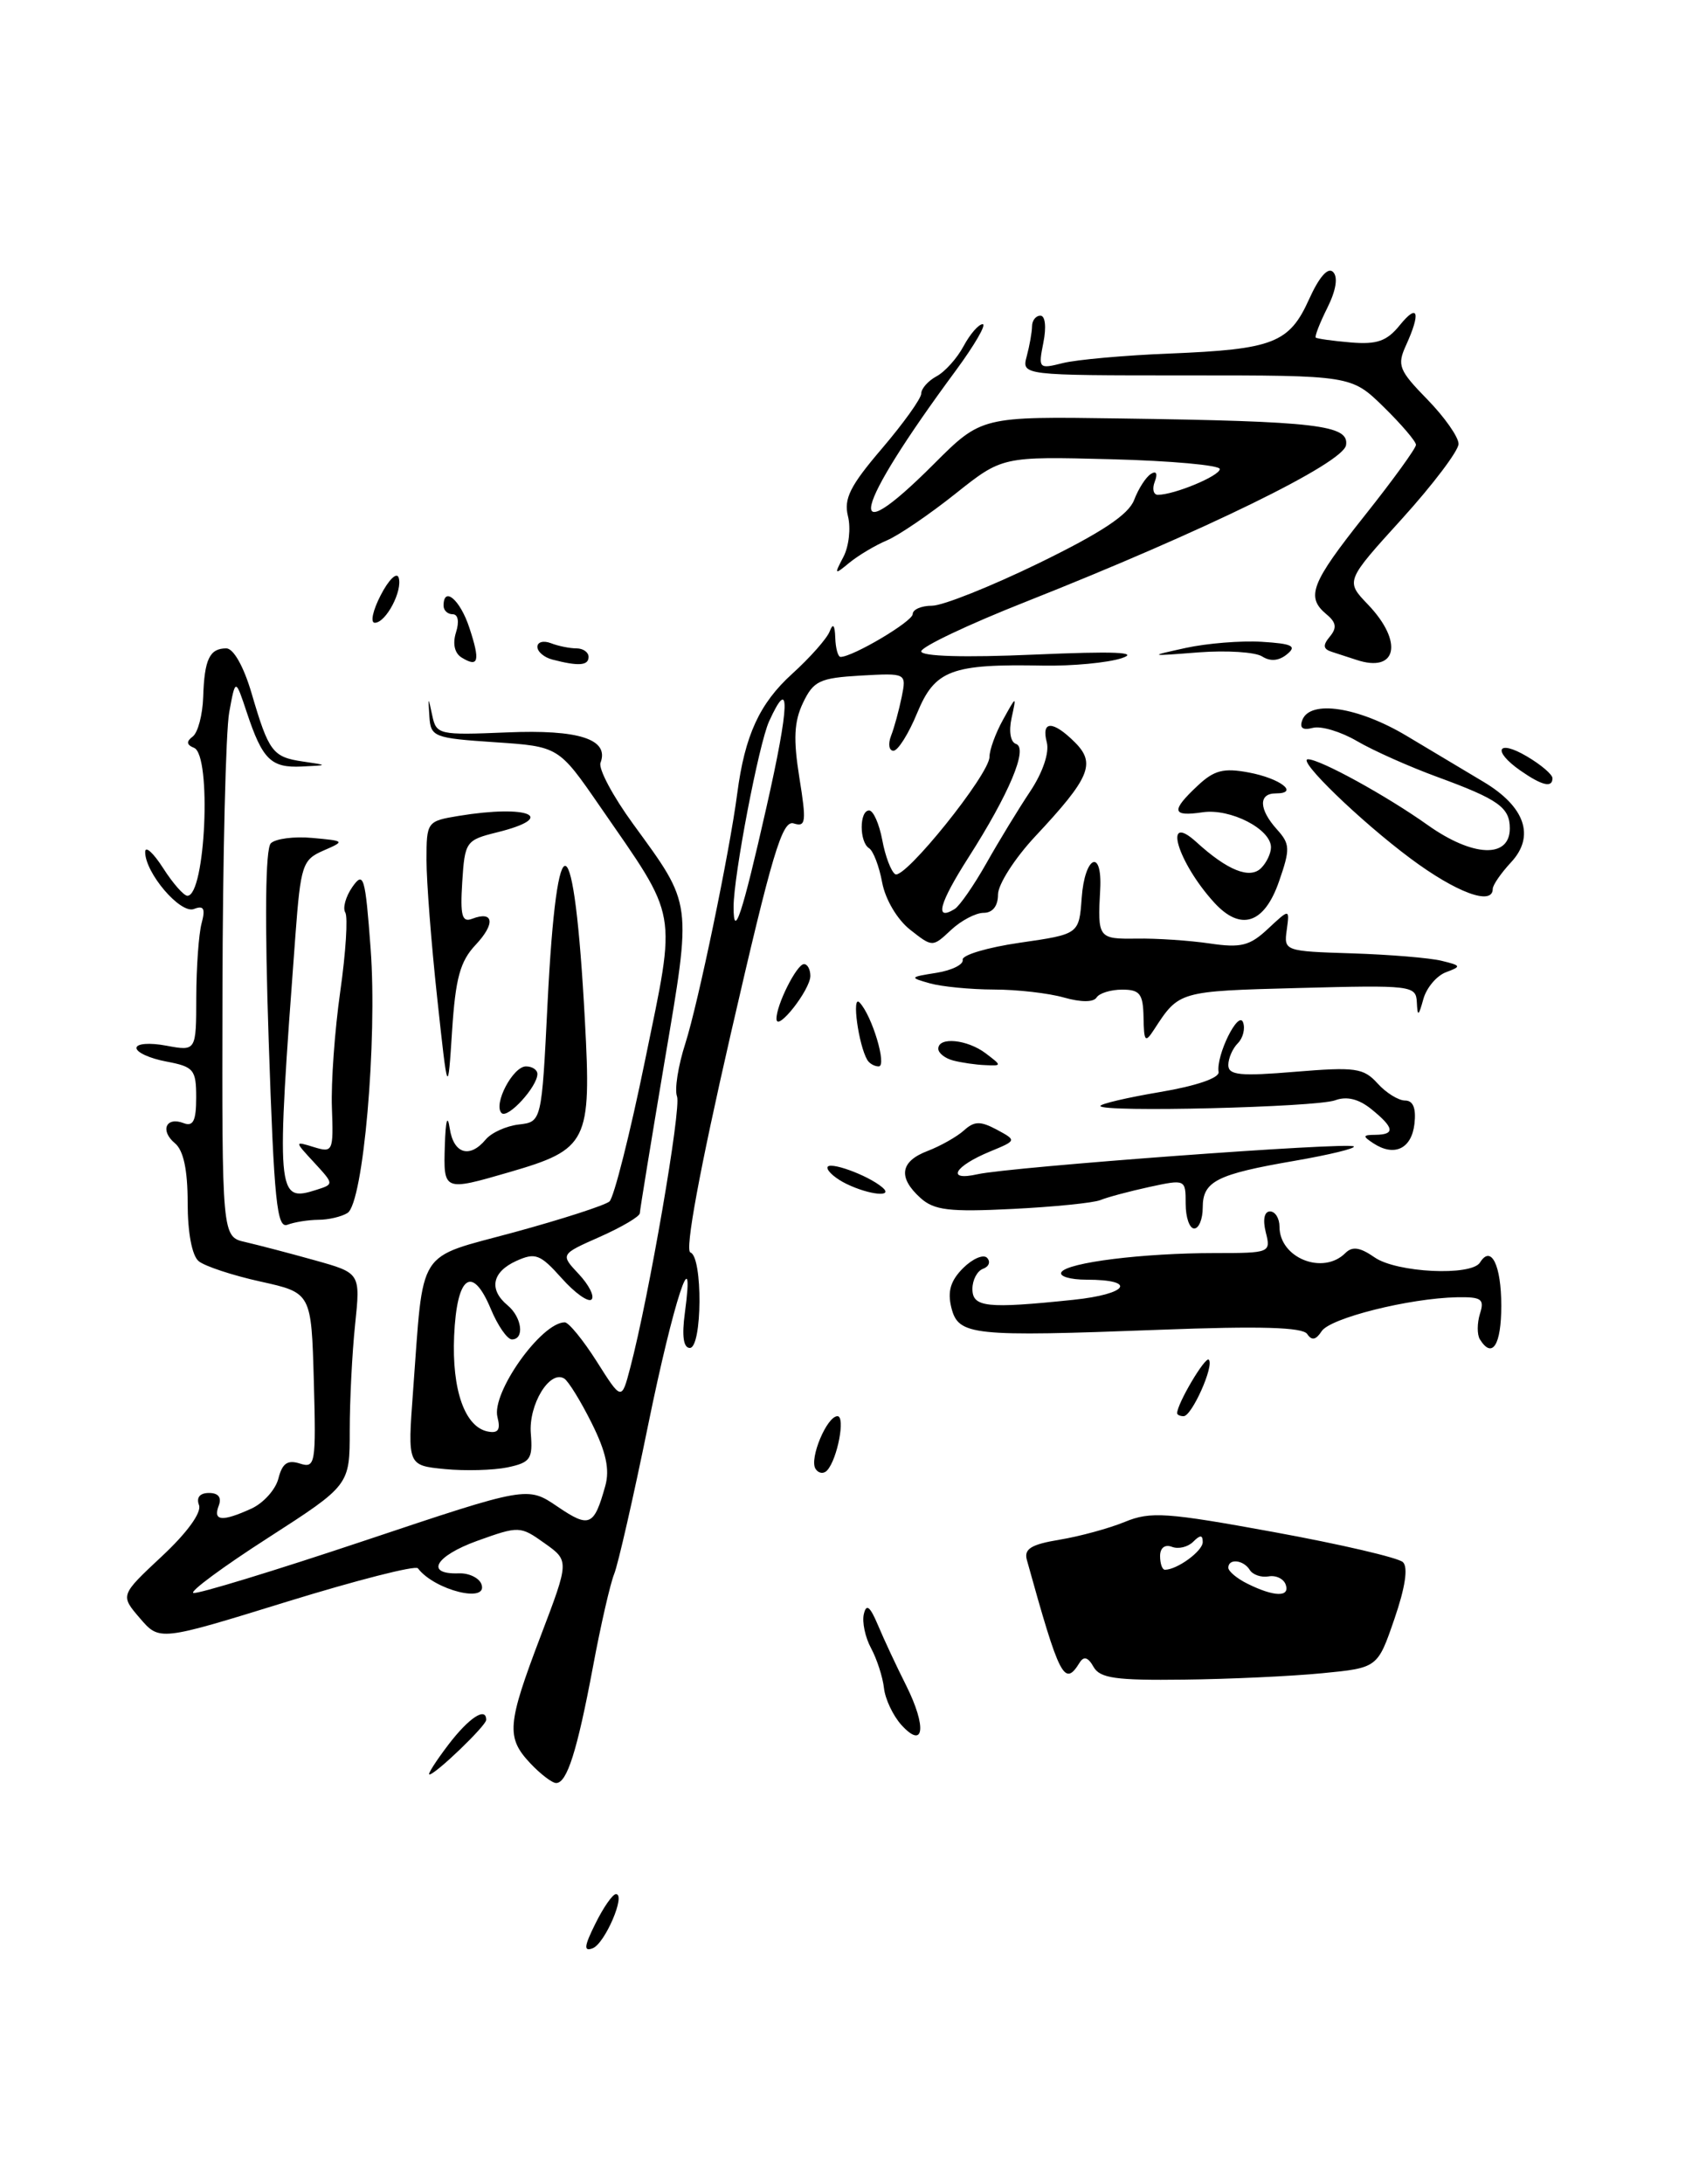 <?xml version="1.0" encoding="UTF-8" standalone="no"?>
<!DOCTYPE svg PUBLIC "-//W3C//DTD SVG 1.1//EN" "http://www.w3.org/Graphics/SVG/1.1/DTD/svg11.dtd" >
<svg xmlns="http://www.w3.org/2000/svg" xmlns:xlink="http://www.w3.org/1999/xlink" version="1.1" viewBox="0 0 200 256">
 <g >
 <path fill="currentColor"
d=" M 155.00 196.13 C 161.50 195.50 161.50 195.50 163.47 189.77 C 164.74 186.08 165.10 183.71 164.47 183.11 C 163.94 182.59 157.14 181.01 149.37 179.59 C 136.75 177.28 134.88 177.15 131.87 178.39 C 130.02 179.15 126.57 180.09 124.21 180.48 C 120.88 181.03 120.03 181.56 120.38 182.84 C 124.23 196.70 124.78 197.78 126.58 194.87 C 127.06 194.10 127.57 194.26 128.19 195.37 C 128.94 196.72 130.80 196.98 138.80 196.88 C 144.13 196.82 151.43 196.48 155.00 196.13 Z  M 69.80 225.48 C 70.73 223.59 71.81 222.04 72.20 222.02 C 73.42 221.98 70.92 227.82 69.48 228.37 C 68.40 228.78 68.48 228.13 69.80 225.48 Z  M 62.17 206.69 C 59.32 203.65 59.44 202.14 63.40 191.73 C 66.74 182.95 66.74 182.95 63.84 180.89 C 60.99 178.86 60.85 178.85 55.95 180.61 C 51.00 182.40 49.78 184.57 53.81 184.42 C 54.97 184.38 56.15 184.95 56.43 185.67 C 57.32 187.99 50.95 186.41 48.99 183.83 C 48.71 183.46 41.78 185.23 33.59 187.76 C 18.70 192.36 18.70 192.36 16.40 189.68 C 14.09 186.99 14.09 186.99 18.98 182.42 C 21.94 179.66 23.66 177.28 23.33 176.42 C 22.99 175.53 23.43 175.00 24.50 175.00 C 25.61 175.00 26.01 175.53 25.64 176.50 C 24.95 178.30 26.03 178.40 29.48 176.83 C 30.89 176.18 32.31 174.60 32.64 173.30 C 33.09 171.52 33.71 171.09 35.15 171.55 C 36.97 172.13 37.06 171.62 36.79 161.85 C 36.50 151.54 36.50 151.54 30.54 150.22 C 27.27 149.50 24.01 148.42 23.29 147.83 C 22.51 147.18 22.00 144.49 22.00 141.00 C 22.00 137.12 21.51 134.84 20.51 134.01 C 18.73 132.53 19.46 130.85 21.53 131.65 C 22.65 132.08 23.00 131.37 23.00 128.65 C 23.00 125.37 22.72 125.04 19.50 124.43 C 17.58 124.07 16.00 123.36 16.00 122.84 C 16.00 122.32 17.53 122.20 19.50 122.57 C 23.00 123.22 23.00 123.22 23.01 116.86 C 23.02 113.36 23.30 109.48 23.63 108.24 C 24.10 106.49 23.89 106.10 22.73 106.55 C 21.14 107.16 16.99 102.29 17.02 99.85 C 17.03 99.11 17.97 99.96 19.12 101.75 C 20.26 103.54 21.55 105.00 21.97 105.00 C 24.09 105.00 24.83 88.50 22.75 87.66 C 21.86 87.30 21.82 86.91 22.60 86.33 C 23.20 85.87 23.75 83.79 23.82 81.70 C 23.96 77.28 24.57 76.00 26.53 76.00 C 27.37 76.00 28.57 78.12 29.49 81.25 C 31.51 88.14 31.96 88.74 35.50 89.26 C 38.50 89.70 38.50 89.70 35.37 89.85 C 31.77 90.02 30.77 89.04 28.93 83.50 C 27.60 79.50 27.60 79.50 26.87 83.50 C 26.47 85.70 26.11 100.43 26.08 116.23 C 26.02 144.97 26.02 144.97 28.76 145.59 C 30.27 145.94 33.92 146.89 36.88 147.72 C 42.26 149.22 42.26 149.22 41.63 155.26 C 41.28 158.58 41.00 164.17 41.00 167.69 C 41.00 174.09 41.00 174.09 31.41 180.27 C 26.13 183.66 22.20 186.57 22.67 186.72 C 23.14 186.88 32.15 184.13 42.68 180.61 C 61.83 174.20 61.83 174.20 65.36 176.60 C 69.10 179.14 69.64 178.90 70.96 174.17 C 71.50 172.25 71.05 170.19 69.37 166.82 C 68.09 164.25 66.64 161.90 66.15 161.59 C 64.45 160.54 61.95 164.64 62.23 168.04 C 62.47 171.02 62.18 171.43 59.50 172.00 C 57.85 172.34 54.54 172.43 52.14 172.20 C 47.78 171.77 47.78 171.77 48.42 163.13 C 49.70 145.99 48.67 147.60 60.32 144.43 C 65.92 142.90 70.93 141.28 71.45 140.83 C 71.97 140.37 73.85 132.94 75.62 124.30 C 79.32 106.28 79.61 107.95 70.32 94.50 C 65.49 87.50 65.49 87.50 57.99 87.00 C 50.86 86.52 50.49 86.38 50.34 84.00 C 50.18 81.61 50.19 81.60 50.67 83.85 C 51.15 86.12 51.44 86.18 59.43 85.85 C 67.87 85.49 71.45 86.65 70.40 89.41 C 70.13 90.10 71.85 93.33 74.22 96.58 C 81.22 106.20 81.12 105.44 77.89 124.53 C 76.32 133.87 75.02 141.82 75.01 142.20 C 75.01 142.59 72.90 143.83 70.34 144.97 C 65.68 147.03 65.68 147.03 67.85 149.34 C 69.04 150.61 69.72 151.95 69.35 152.32 C 68.98 152.69 67.40 151.57 65.85 149.83 C 63.32 147.00 62.76 146.79 60.51 147.81 C 57.68 149.10 57.28 151.15 59.50 153.00 C 61.19 154.40 61.52 157.00 60.01 157.00 C 59.47 157.00 58.35 155.39 57.53 153.41 C 55.35 148.20 53.55 149.53 53.24 156.58 C 52.96 162.94 54.50 167.28 57.20 167.80 C 58.41 168.03 58.70 167.59 58.32 166.11 C 57.58 163.28 63.46 155.00 66.21 155.00 C 66.67 155.00 68.36 157.07 69.96 159.59 C 72.87 164.19 72.87 164.19 73.88 160.34 C 76.09 151.95 79.89 129.88 79.37 128.52 C 79.06 127.72 79.50 124.92 80.35 122.29 C 81.85 117.59 85.53 99.90 86.43 93.00 C 87.32 86.20 89.04 82.46 92.85 79.00 C 94.97 77.08 96.96 74.83 97.27 74.00 C 97.65 73.00 97.87 73.25 97.92 74.75 C 97.96 75.99 98.24 77.00 98.54 77.00 C 99.98 77.00 107.00 72.84 107.00 71.98 C 107.00 71.44 108.02 71.00 109.27 71.00 C 110.52 71.00 116.15 68.75 121.79 66.01 C 129.15 62.42 132.30 60.33 132.96 58.60 C 133.46 57.28 134.35 55.90 134.93 55.55 C 135.56 55.15 135.74 55.51 135.38 56.45 C 135.05 57.30 135.22 58.00 135.74 58.00 C 137.66 58.00 143.00 55.78 143.00 54.98 C 143.00 54.53 137.26 54.01 130.25 53.83 C 117.50 53.50 117.50 53.50 112.00 57.88 C 108.97 60.29 105.38 62.74 104.00 63.33 C 102.62 63.91 100.65 65.09 99.60 65.94 C 97.81 67.42 97.77 67.38 98.88 65.27 C 99.52 64.04 99.76 61.90 99.41 60.51 C 98.90 58.46 99.66 56.94 103.39 52.58 C 105.92 49.61 108.00 46.71 108.00 46.13 C 108.00 45.55 108.81 44.64 109.79 44.11 C 110.77 43.59 112.20 42.00 112.96 40.58 C 113.72 39.16 114.73 38.00 115.20 38.00 C 115.67 38.00 114.26 40.43 112.07 43.41 C 99.95 59.81 98.68 65.19 109.46 54.41 C 115.06 48.81 115.06 48.81 131.28 49.05 C 154.39 49.38 158.18 49.82 157.80 52.18 C 157.46 54.29 141.24 62.23 120.25 70.54 C 113.51 73.20 108.00 75.82 108.00 76.35 C 108.00 76.94 113.05 77.09 121.25 76.73 C 130.65 76.32 133.63 76.44 131.50 77.15 C 129.85 77.69 125.70 78.08 122.28 78.02 C 111.53 77.81 109.60 78.53 107.52 83.58 C 106.52 86.01 105.27 88.00 104.74 88.00 C 104.22 88.00 104.09 87.21 104.46 86.25 C 104.84 85.29 105.39 83.24 105.71 81.69 C 106.27 78.89 106.27 78.89 100.89 79.19 C 96.09 79.47 95.37 79.81 94.14 82.38 C 93.09 84.59 92.99 86.63 93.71 91.14 C 94.55 96.35 94.48 96.97 93.05 96.52 C 91.70 96.09 90.53 100.02 85.66 121.23 C 82.01 137.16 80.27 146.59 80.94 146.81 C 82.40 147.30 82.33 158.00 80.87 158.00 C 80.12 158.00 79.92 156.60 80.29 153.88 C 81.53 144.64 78.95 152.50 75.99 167.00 C 74.25 175.53 72.45 183.40 72.00 184.50 C 71.55 185.60 70.42 190.50 69.51 195.40 C 67.66 205.26 66.47 209.00 65.20 209.00 C 64.73 209.00 63.37 207.96 62.17 206.69 Z  M 89.84 94.68 C 92.58 82.59 92.69 78.99 90.16 84.56 C 88.96 87.19 86.00 102.66 86.00 106.30 C 86.00 110.25 87.00 107.23 89.84 94.68 Z  M 52.57 204.50 C 54.98 201.34 57.00 200.02 57.00 201.60 C 57.00 202.27 51.04 208.00 50.34 208.00 C 50.10 208.00 51.10 206.43 52.57 204.50 Z  M 105.67 202.19 C 104.69 201.10 103.77 199.16 103.63 197.86 C 103.48 196.56 102.80 194.46 102.12 193.20 C 101.43 191.93 101.05 190.13 101.27 189.20 C 101.56 187.94 101.99 188.28 102.93 190.50 C 103.62 192.15 105.11 195.34 106.24 197.58 C 108.67 202.45 108.34 205.13 105.67 202.19 Z  M 95.60 172.16 C 94.86 170.97 96.94 166.00 98.18 166.00 C 99.13 166.00 98.18 171.01 96.98 172.34 C 96.57 172.80 95.94 172.72 95.60 172.16 Z  M 138.00 165.65 C 138.00 164.53 141.30 158.96 141.71 159.38 C 142.38 160.05 139.72 166.00 138.76 166.00 C 138.34 166.00 138.00 165.84 138.00 165.65 Z  M 173.49 156.99 C 173.15 156.44 173.16 155.09 173.50 153.99 C 174.05 152.27 173.69 152.01 170.82 152.06 C 165.22 152.17 155.93 154.50 154.94 156.04 C 154.27 157.07 153.78 157.17 153.25 156.37 C 152.72 155.57 147.77 155.42 136.00 155.87 C 113.88 156.71 112.36 156.55 111.53 153.28 C 111.06 151.38 111.43 150.12 112.91 148.64 C 114.03 147.53 115.29 146.99 115.72 147.44 C 116.15 147.90 115.94 148.47 115.25 148.72 C 114.56 148.97 114.00 150.03 114.00 151.08 C 114.00 153.24 115.66 153.42 125.83 152.36 C 132.26 151.69 133.37 150.00 127.38 150.00 C 125.46 150.00 124.13 149.60 124.43 149.12 C 125.13 147.98 134.01 146.88 142.43 146.88 C 148.90 146.88 149.00 146.84 148.39 144.44 C 148.02 142.95 148.22 142.00 148.89 142.00 C 149.50 142.00 150.00 142.81 150.00 143.80 C 150.00 147.46 155.10 149.50 157.72 146.88 C 158.54 146.06 159.44 146.20 161.14 147.38 C 163.70 149.18 172.51 149.61 173.51 147.98 C 174.81 145.88 176.00 148.29 176.00 153.06 C 176.00 157.67 174.94 159.33 173.49 156.99 Z  M 31.50 121.98 C 31.02 107.73 31.11 99.49 31.75 98.85 C 32.29 98.31 34.48 98.02 36.62 98.22 C 40.45 98.57 40.47 98.59 37.90 99.71 C 35.46 100.77 35.25 101.40 34.63 109.67 C 32.35 140.24 32.41 140.96 37.09 139.47 C 39.16 138.81 39.16 138.80 36.84 136.28 C 34.50 133.75 34.50 133.75 36.80 134.46 C 39.02 135.14 39.10 134.97 38.91 129.83 C 38.80 126.90 39.24 120.77 39.89 116.21 C 40.54 111.65 40.80 107.49 40.48 106.96 C 40.15 106.44 40.53 105.08 41.32 103.95 C 42.63 102.09 42.82 102.74 43.45 111.20 C 44.25 122.00 42.59 141.01 40.74 142.18 C 40.06 142.61 38.52 142.98 37.33 142.98 C 36.14 142.99 34.51 143.25 33.70 143.56 C 32.46 144.04 32.13 140.80 31.50 121.98 Z  M 139.00 141.11 C 139.00 138.22 138.98 138.22 134.75 139.13 C 132.41 139.64 129.82 140.33 129.00 140.67 C 128.18 141.00 123.52 141.47 118.66 141.71 C 111.28 142.08 109.50 141.86 107.91 140.42 C 105.24 138.01 105.53 136.13 108.75 134.91 C 110.26 134.33 112.17 133.25 113.00 132.51 C 114.22 131.40 114.93 131.39 116.85 132.41 C 119.20 133.68 119.20 133.68 116.08 134.97 C 111.84 136.72 110.87 138.48 114.60 137.64 C 118.46 136.78 158.18 133.84 158.71 134.38 C 158.94 134.61 155.84 135.36 151.81 136.06 C 142.63 137.64 141.00 138.46 141.00 141.54 C 141.00 142.89 140.55 144.00 140.00 144.00 C 139.45 144.00 139.00 142.70 139.00 141.11 Z  M 99.25 138.78 C 98.01 138.18 97.00 137.32 97.00 136.87 C 97.00 136.02 101.74 137.73 103.45 139.19 C 104.82 140.36 101.94 140.08 99.25 138.78 Z  M 52.15 134.25 C 52.24 131.32 52.46 130.55 52.72 132.25 C 53.17 135.25 55.06 135.83 56.95 133.56 C 57.61 132.77 59.35 131.98 60.82 131.81 C 63.50 131.50 63.50 131.50 64.19 117.62 C 65.30 95.34 67.32 96.27 68.57 119.64 C 69.34 133.88 68.92 134.72 59.70 137.40 C 51.99 139.64 51.98 139.63 52.15 134.25 Z  M 161.00 134.01 C 159.72 133.17 159.75 133.03 161.25 133.02 C 163.58 132.99 163.46 132.19 160.78 130.02 C 159.29 128.81 157.88 128.47 156.53 128.97 C 154.33 129.79 129.00 130.41 129.00 129.64 C 129.00 129.39 132.16 128.65 136.02 128.00 C 140.23 127.29 142.97 126.35 142.86 125.66 C 142.55 123.70 145.19 118.36 145.73 119.84 C 146.00 120.57 145.72 121.68 145.11 122.29 C 144.50 122.90 144.00 124.05 144.00 124.84 C 144.00 126.03 145.37 126.17 151.84 125.63 C 158.89 125.05 159.85 125.18 161.49 126.99 C 162.49 128.10 163.95 129.00 164.72 129.00 C 165.67 129.00 166.03 129.90 165.82 131.74 C 165.48 134.67 163.45 135.62 161.00 134.01 Z  M 58.80 130.47 C 57.79 129.46 60.13 125.00 61.66 125.00 C 62.40 125.00 63.00 125.40 63.00 125.89 C 63.00 127.38 59.52 131.18 58.80 130.47 Z  M 51.25 116.94 C 50.56 110.58 50.00 103.33 50.00 100.82 C 50.00 96.33 50.06 96.25 53.75 95.64 C 61.99 94.28 65.50 95.78 58.25 97.57 C 54.62 98.47 54.49 98.66 54.19 103.38 C 53.94 107.33 54.16 108.15 55.34 107.70 C 57.89 106.72 58.10 108.26 55.76 110.75 C 53.94 112.68 53.40 114.66 53.00 120.83 C 52.50 128.50 52.50 128.50 51.25 116.94 Z  M 101.68 124.25 C 100.64 122.49 99.83 116.54 100.76 117.50 C 102.23 119.02 104.02 125.00 103.01 125.00 C 102.52 125.00 101.92 124.66 101.68 124.25 Z  M 111.75 124.31 C 110.79 124.06 110.00 123.44 110.00 122.93 C 110.00 121.50 113.39 121.83 115.56 123.47 C 117.47 124.92 117.47 124.94 115.50 124.85 C 114.40 124.81 112.71 124.56 111.75 124.31 Z  M 134.06 119.25 C 134.01 116.49 133.63 116.00 131.56 116.00 C 130.22 116.00 128.86 116.42 128.55 116.93 C 128.19 117.49 126.73 117.49 124.74 116.93 C 122.97 116.42 119.26 115.99 116.51 115.99 C 113.75 115.98 110.38 115.65 109.00 115.26 C 106.59 114.58 106.62 114.53 109.79 114.03 C 111.60 113.74 112.98 113.05 112.86 112.50 C 112.75 111.95 115.77 111.05 119.58 110.50 C 126.50 109.50 126.50 109.50 126.81 105.25 C 127.16 100.33 129.24 99.37 128.98 104.25 C 128.66 109.97 128.75 110.08 133.25 110.02 C 135.59 109.98 139.44 110.24 141.82 110.59 C 145.48 111.13 146.52 110.87 148.66 108.86 C 151.19 106.50 151.19 106.50 150.85 109.00 C 150.50 111.47 150.60 111.50 158.50 111.75 C 162.90 111.89 167.62 112.28 169.00 112.62 C 171.31 113.18 171.35 113.28 169.52 113.96 C 168.44 114.36 167.24 115.77 166.87 117.09 C 166.30 119.15 166.18 119.21 166.10 117.47 C 166.00 115.52 165.49 115.46 152.25 115.81 C 138.17 116.18 138.23 116.17 135.31 120.66 C 134.25 122.29 134.11 122.13 134.06 119.25 Z  M 91.03 119.45 C 90.98 117.85 93.40 113.02 94.25 113.01 C 94.66 113.00 95.00 113.63 95.00 114.39 C 95.00 116.01 91.08 121.01 91.03 119.45 Z  M 106.70 108.98 C 105.19 107.79 103.80 105.45 103.42 103.45 C 103.07 101.54 102.37 99.73 101.89 99.43 C 100.73 98.72 100.73 95.00 101.89 95.00 C 102.38 95.00 103.07 96.56 103.43 98.46 C 103.78 100.37 104.47 102.17 104.95 102.47 C 106.04 103.14 116.00 90.76 116.00 88.72 C 116.00 87.90 116.71 85.94 117.59 84.36 C 119.17 81.50 119.17 81.50 118.59 84.17 C 118.25 85.72 118.46 86.99 119.11 87.20 C 120.56 87.69 118.31 93.04 113.53 100.52 C 110.10 105.89 109.52 108.03 111.92 106.55 C 112.50 106.19 114.17 103.78 115.63 101.20 C 117.09 98.61 119.40 94.82 120.77 92.77 C 122.25 90.54 123.03 88.23 122.72 87.02 C 122.04 84.44 123.44 84.44 126.02 87.02 C 128.49 89.49 127.78 91.18 121.36 98.04 C 118.96 100.61 117.00 103.67 117.00 104.85 C 117.00 106.20 116.37 107.00 115.31 107.00 C 114.39 107.00 112.66 107.91 111.48 109.02 C 109.32 111.04 109.32 111.04 106.70 108.98 Z  M 142.34 105.79 C 138.03 101.06 136.26 95.07 140.25 98.70 C 143.90 102.03 146.52 103.08 147.85 101.75 C 148.48 101.12 149.00 100.03 149.00 99.32 C 149.00 97.18 144.25 94.74 141.00 95.21 C 137.38 95.75 137.24 95.06 140.39 92.11 C 142.33 90.28 143.44 89.99 146.40 90.55 C 150.10 91.24 152.37 93.00 149.56 93.00 C 147.51 93.00 147.58 94.87 149.70 97.22 C 151.24 98.93 151.27 99.50 149.95 103.30 C 148.22 108.30 145.45 109.20 142.34 105.79 Z  M 165.36 100.63 C 159.44 96.22 151.99 89.00 153.34 89.00 C 154.77 89.00 162.55 93.28 167.36 96.70 C 172.66 100.47 177.00 100.65 177.00 97.10 C 177.00 94.64 175.65 93.69 168.50 91.07 C 165.20 89.86 160.96 87.97 159.07 86.86 C 157.19 85.76 154.86 85.06 153.90 85.32 C 152.71 85.63 152.32 85.33 152.68 84.39 C 153.60 82.00 159.24 82.87 164.91 86.26 C 167.89 88.04 171.94 90.46 173.91 91.64 C 178.79 94.55 179.99 98.02 177.15 101.07 C 175.97 102.34 175.00 103.74 175.00 104.19 C 175.00 106.21 170.73 104.63 165.36 100.63 Z  M 178.25 90.33 C 174.90 87.99 175.53 86.61 179.00 88.66 C 180.65 89.63 182.00 90.78 182.00 91.22 C 182.00 92.38 180.78 92.09 178.25 90.33 Z  M 54.11 77.07 C 53.29 76.56 53.04 75.45 53.46 74.12 C 53.86 72.86 53.70 72.00 53.07 72.00 C 52.48 72.00 52.00 71.55 52.00 71.00 C 52.00 68.64 53.94 70.29 55.02 73.57 C 56.32 77.50 56.11 78.30 54.11 77.07 Z  M 64.75 77.31 C 63.79 77.06 63.00 76.39 63.00 75.82 C 63.00 75.25 63.71 75.06 64.58 75.39 C 65.45 75.73 66.80 76.00 67.58 76.00 C 68.36 76.00 69.00 76.45 69.00 77.00 C 69.00 78.03 67.82 78.11 64.75 77.31 Z  M 147.97 76.95 C 147.16 76.43 143.80 76.22 140.50 76.47 C 134.61 76.93 134.59 76.92 139.00 75.95 C 141.47 75.41 145.49 75.08 147.92 75.23 C 151.50 75.45 152.06 75.73 150.88 76.69 C 149.93 77.47 148.93 77.56 147.97 76.95 Z  M 159.00 77.34 C 158.18 77.07 156.89 76.65 156.14 76.41 C 155.11 76.08 155.05 75.64 155.90 74.62 C 156.75 73.60 156.66 72.96 155.51 72.01 C 153.06 69.97 153.68 68.37 160.00 60.42 C 163.30 56.27 166.00 52.54 166.00 52.14 C 166.00 51.74 164.29 49.74 162.21 47.70 C 158.42 44.00 158.42 44.00 139.09 44.00 C 119.77 44.00 119.77 44.00 120.37 41.75 C 120.70 40.51 120.98 38.94 120.99 38.25 C 120.99 37.56 121.44 37.00 121.97 37.00 C 122.54 37.00 122.68 38.34 122.32 40.15 C 121.71 43.21 121.77 43.27 124.60 42.56 C 126.19 42.16 131.83 41.65 137.12 41.44 C 149.26 40.95 151.15 40.22 153.47 35.07 C 154.65 32.46 155.68 31.28 156.28 31.88 C 156.88 32.48 156.63 34.03 155.61 36.08 C 154.72 37.86 154.11 39.43 154.25 39.57 C 154.39 39.70 156.23 39.96 158.35 40.14 C 161.42 40.40 162.59 39.99 164.10 38.12 C 166.24 35.48 166.59 36.61 164.83 40.48 C 163.76 42.82 163.99 43.40 167.33 46.82 C 169.35 48.89 171.00 51.24 170.99 52.04 C 170.98 52.84 168.00 56.79 164.36 60.81 C 157.73 68.11 157.73 68.11 160.37 70.86 C 164.56 75.24 163.78 78.94 159.00 77.34 Z  M 44.64 69.75 C 45.56 67.96 46.50 67.04 46.73 67.69 C 47.24 69.21 45.25 73.00 43.94 73.00 C 43.39 73.00 43.71 71.54 44.64 69.75 Z  M 146.25 185.64 C 145.01 185.03 144.00 184.18 144.00 183.76 C 144.00 182.65 145.78 182.83 146.52 184.03 C 146.87 184.59 147.86 184.93 148.72 184.78 C 149.59 184.62 150.49 185.06 150.73 185.75 C 151.25 187.23 149.37 187.19 146.25 185.64 Z  M 136.00 182.39 C 136.00 181.44 136.56 181.00 137.38 181.31 C 138.14 181.61 139.26 181.34 139.88 180.72 C 140.71 179.89 141.00 179.90 141.00 180.76 C 141.00 181.81 138.00 184.00 136.57 184.00 C 136.25 184.00 136.00 183.28 136.00 182.39 Z "/>
</g>
</svg>